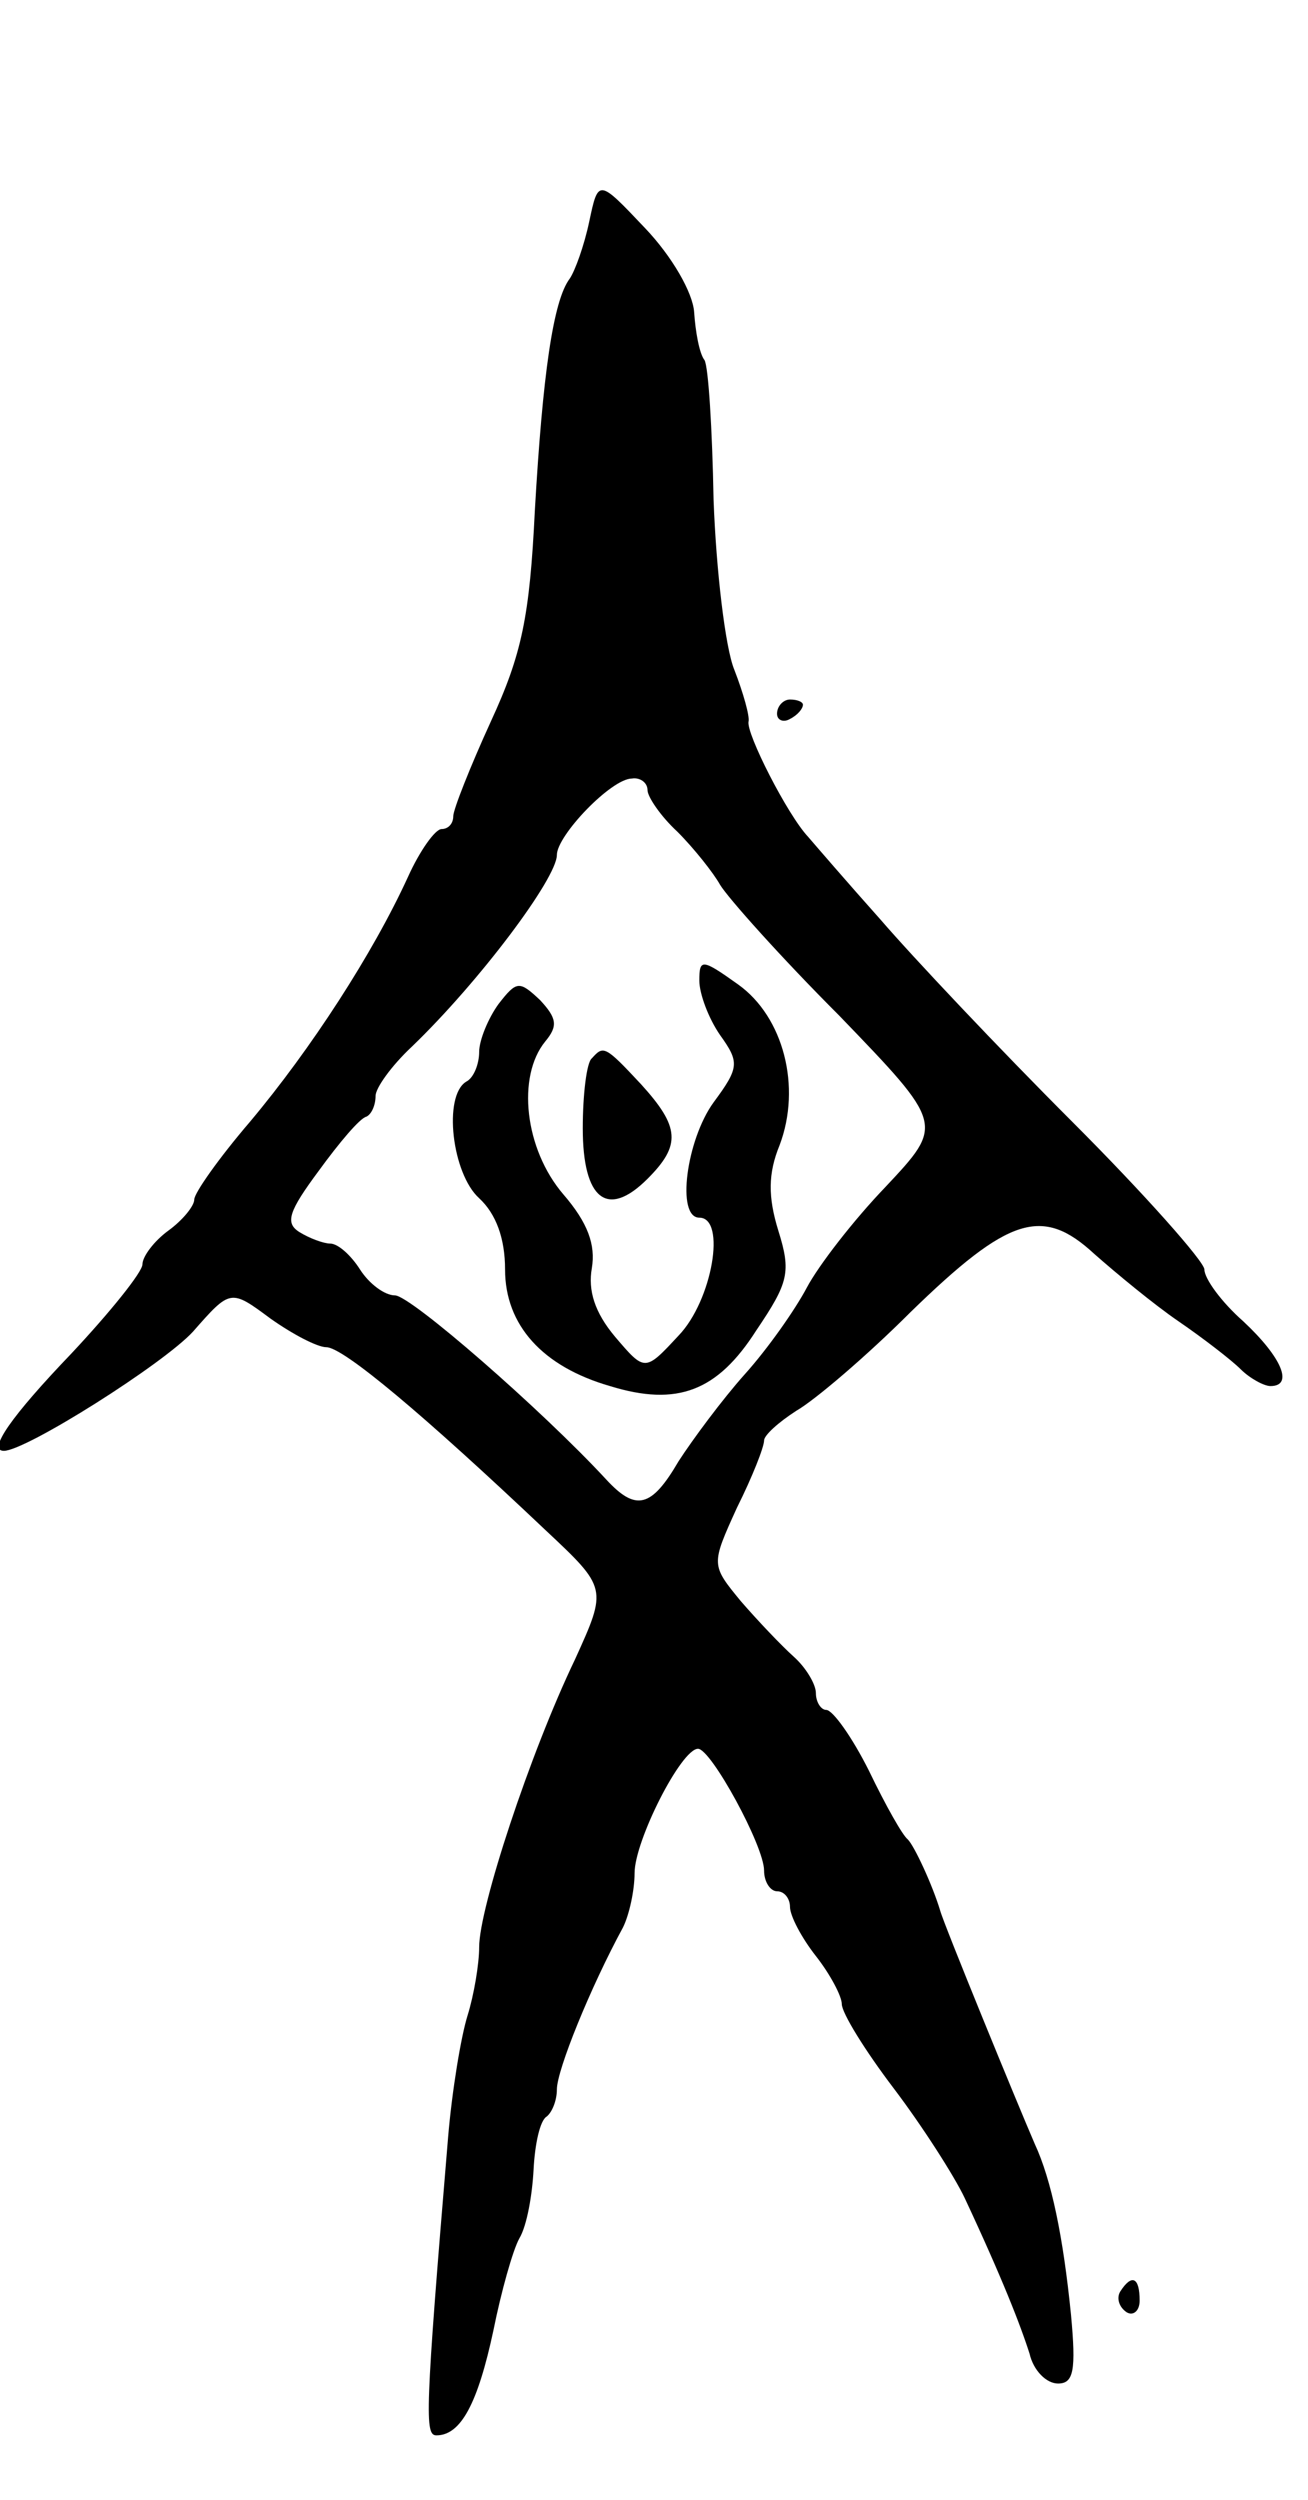 <svg version="1.0" xmlns="http://www.w3.org/2000/svg"
 width="101pt" height="193pt" viewBox="0 0 101 193"
 preserveAspectRatio="xMidYMid meet">
<g transform="translate(0,193) scale(0.1,-0.1)"
fill="#000000" stroke="none">
<path d="M455 1759 c-4 -19 -11 -38 -15 -44 -13 -17 -21 -75 -27 -179 -4 -82
-10 -111 -34 -163 -16 -35 -29 -68 -29 -73 0 -6 -4 -10 -9 -10 -5 0 -17 -17
-26 -37 -27 -59 -75 -133 -122 -189 -24 -28 -43 -55 -43 -60 0 -5 -9 -16 -20
-24 -11 -8 -20 -20 -20 -26 0 -6 -25 -37 -55 -69 -46 -48 -65 -75 -52 -75 17
0 123 67 146 92 29 33 29 33 60 10 17 -12 36 -22 43 -22 13 0 75 -52 169 -141
48 -45 48 -45 23 -100 -35 -73 -74 -192 -74 -222 0 -13 -4 -37 -9 -53 -5 -16
-12 -58 -15 -94 -18 -215 -18 -230 -9 -230 19 0 32 25 44 81 6 30 15 62 20 71
6 10 10 34 11 53 1 20 5 38 10 41 4 3 8 12 8 21 0 15 26 79 51 125 5 10 9 29
9 42 0 25 36 96 49 96 10 0 51 -75 51 -94 0 -9 5 -16 10 -16 6 0 10 -6 10 -12
0 -7 9 -24 20 -38 11 -14 20 -31 20 -37 0 -7 18 -36 40 -65 22 -29 47 -68 55
-85 29 -62 43 -98 50 -120 3 -13 13 -23 22 -23 12 0 14 10 10 53 -6 60 -15
104 -28 132 -13 30 -70 169 -73 180 -6 20 -20 50 -25 55 -4 3 -17 26 -30 53
-13 26 -28 47 -33 47 -4 0 -8 6 -8 13 0 7 -8 20 -17 28 -10 9 -28 28 -41 43
-23 28 -23 28 -3 72 12 24 21 47 21 52 0 4 11 14 25 23 14 8 54 42 88 76 76
74 102 82 142 45 17 -15 46 -39 65 -52 19 -13 41 -30 48 -37 7 -7 18 -13 23
-13 18 0 9 22 -21 50 -17 15 -30 33 -30 40 0 6 -46 58 -102 114 -57 57 -123
127 -148 156 -25 28 -50 57 -56 64 -16 17 -48 80 -46 89 1 4 -4 22 -11 40 -7
17 -14 77 -16 131 -1 55 -4 103 -7 108 -4 5 -7 22 -8 37 -1 15 -17 43 -38 65
-36 38 -36 38 -43 5z m45 -439 c0 -5 10 -20 23 -32 13 -13 28 -32 33 -41 6
-10 47 -56 92 -101 81 -84 81 -84 36 -132 -25 -26 -52 -61 -61 -78 -9 -17 -30
-47 -48 -67 -17 -19 -40 -50 -51 -67 -21 -36 -33 -39 -56 -14 -50 54 -151 142
-163 142 -8 0 -20 9 -27 20 -7 11 -17 20 -23 20 -5 0 -16 4 -24 9 -11 7 -8 16
15 47 16 22 32 41 37 42 4 2 7 9 7 16 0 6 12 23 28 38 52 50 112 130 112 148
0 15 42 59 58 59 6 1 12 -3 12 -9z"/>
<path d="M540 1173 c0 -10 7 -29 16 -42 15 -21 15 -25 -5 -52 -21 -29 -29 -89
-11 -89 21 0 10 -64 -16 -91 -26 -28 -26 -28 -49 -1 -16 19 -21 36 -18 53 3
18 -3 35 -22 57 -30 35 -36 91 -14 118 10 12 9 18 -4 32 -16 15 -18 15 -32 -3
-8 -11 -15 -28 -15 -37 0 -9 -4 -20 -10 -23 -18 -11 -11 -71 10 -90 13 -12 20
-31 20 -55 0 -43 29 -75 81 -90 52 -16 83 -4 113 43 25 37 27 45 17 77 -8 26
-8 44 1 66 17 45 3 99 -32 124 -28 20 -30 20 -30 3z"/>
<path d="M457 1113 c-4 -3 -7 -28 -7 -54 0 -55 19 -70 50 -39 26 26 25 40 -5
73 -28 30 -29 30 -38 20z"/>
<path d="M600 1379 c0 -5 5 -7 10 -4 6 3 10 8 10 11 0 2 -4 4 -10 4 -5 0 -10
-5 -10 -11z"/>
<path d="M865 161 c-3 -5 -1 -12 5 -16 5 -3 10 1 10 9 0 18 -6 21 -15 7z"/>
</g>
</svg>
